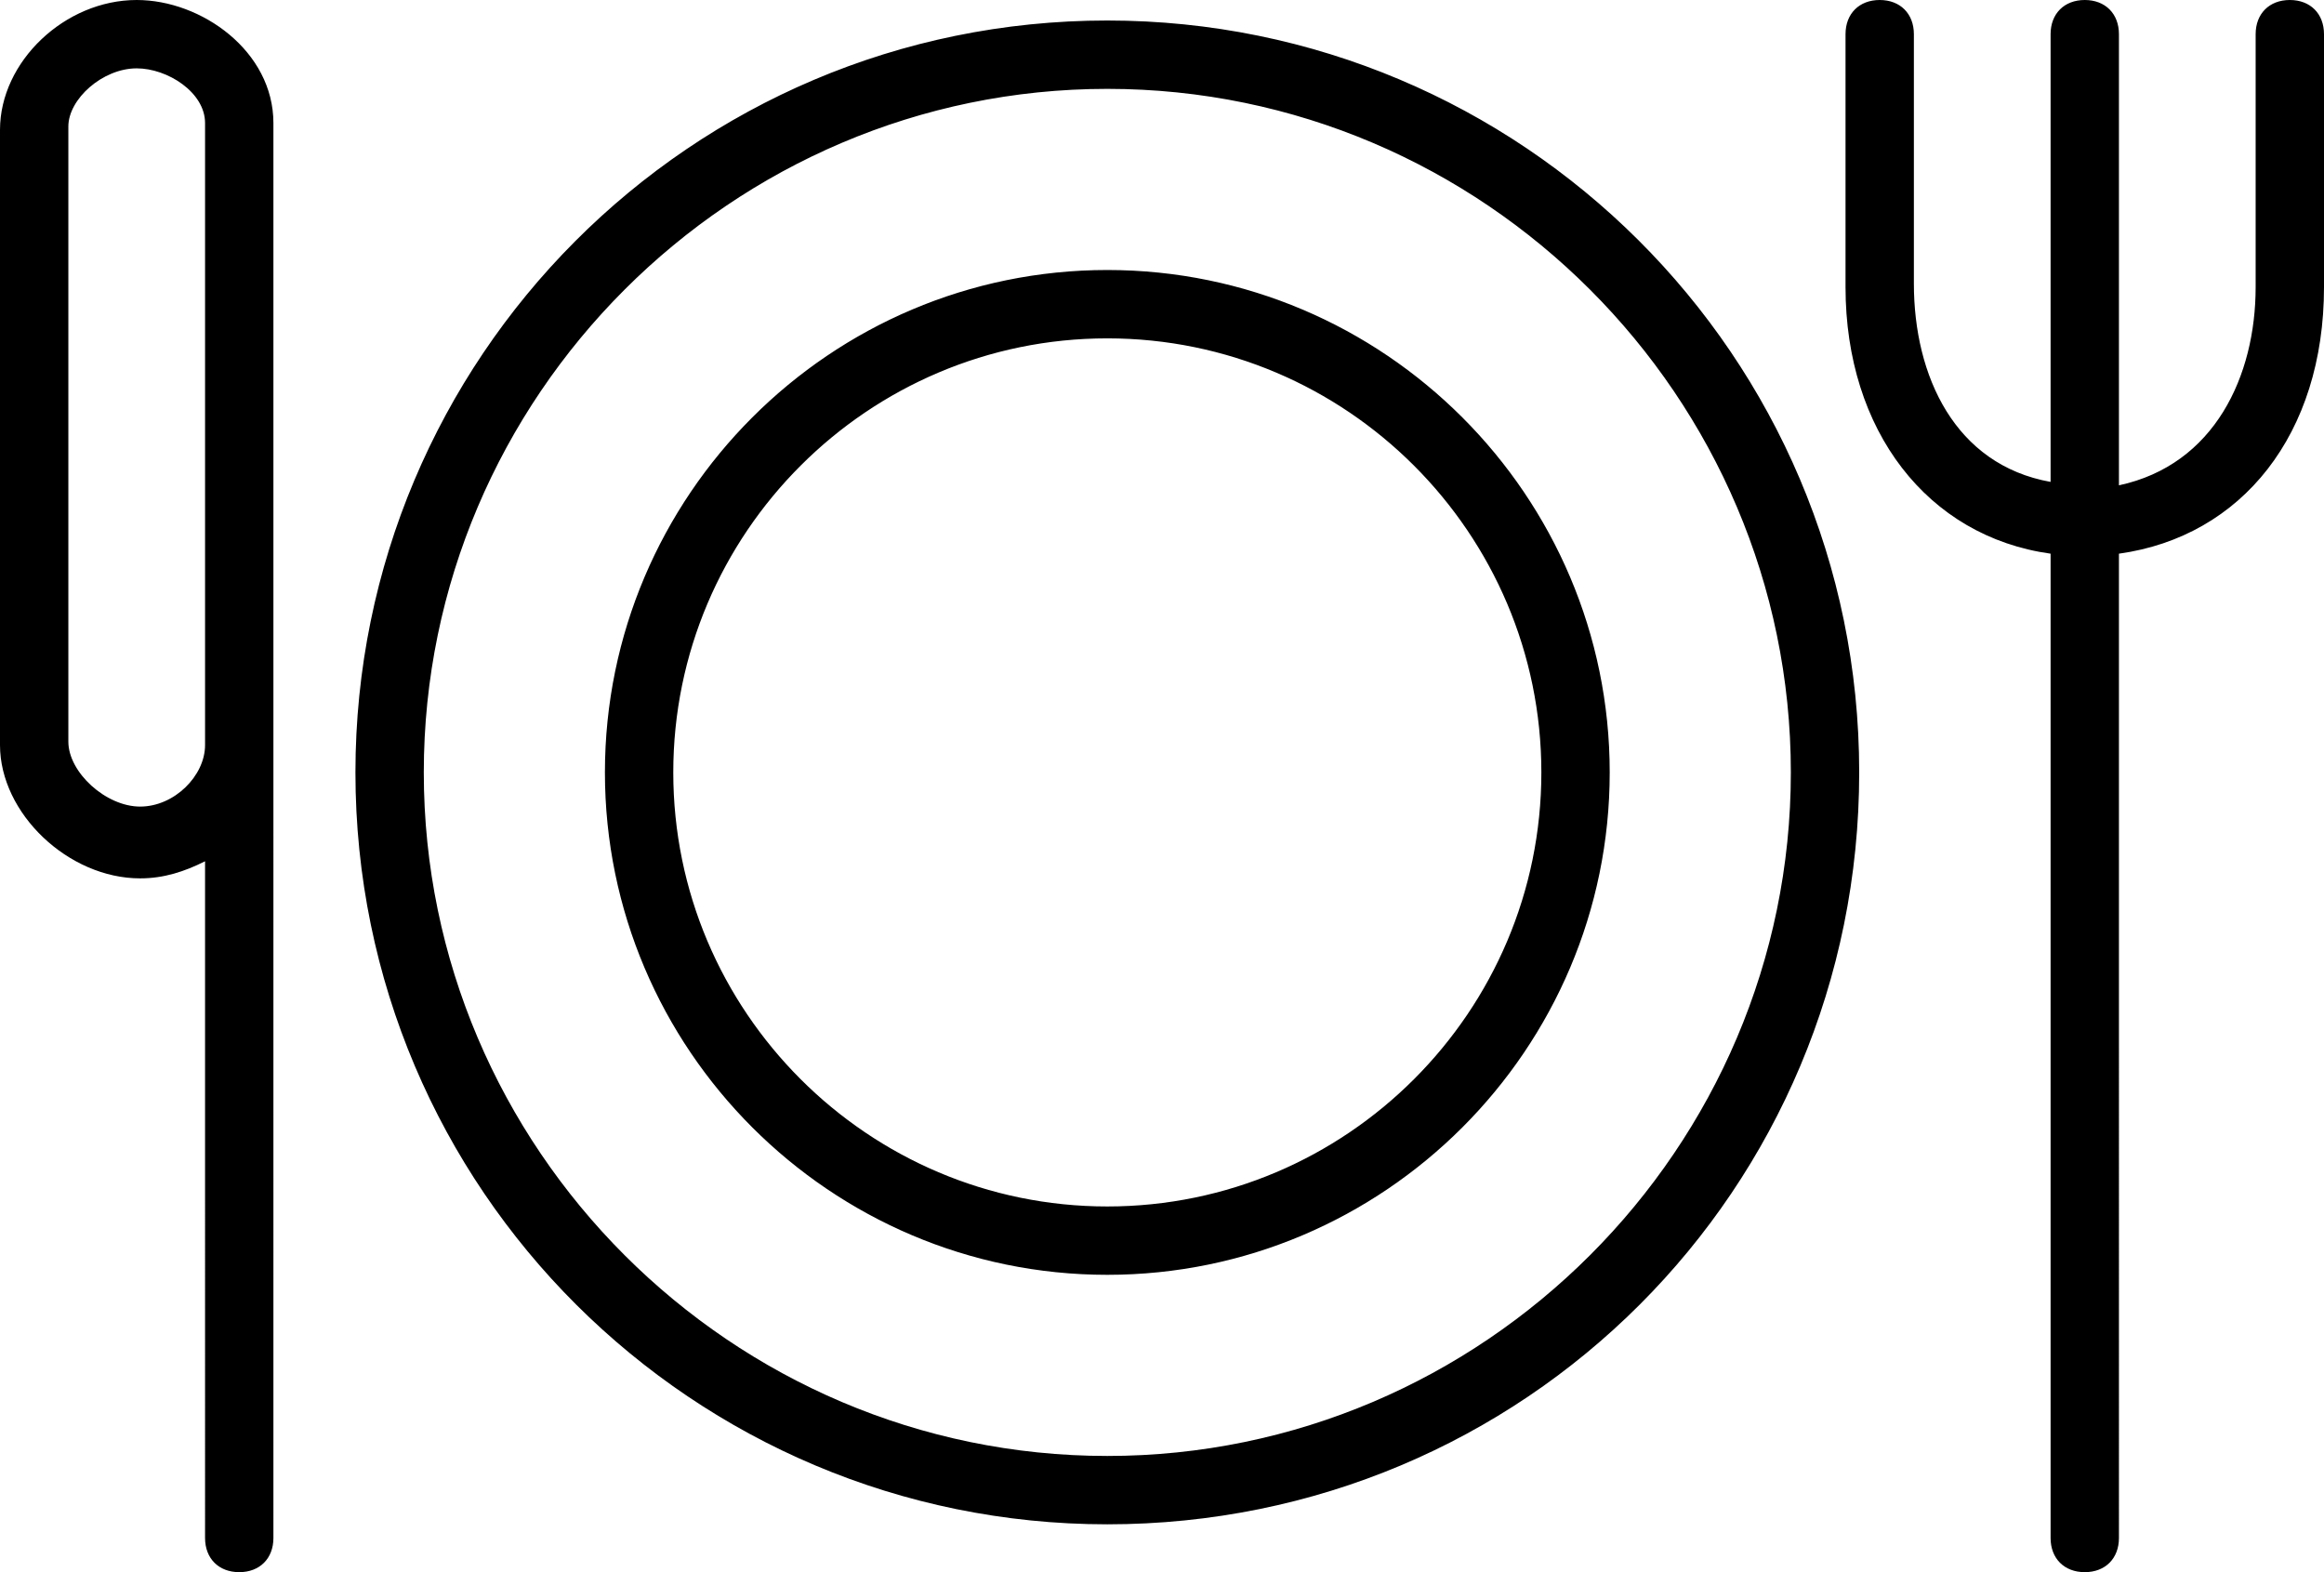<?xml version="1.0" encoding="utf-8"?>
<!-- Generator: Adobe Illustrator 22.0.1, SVG Export Plug-In . SVG Version: 6.00 Build 0)  -->
<svg version="1.1" id="Layer_1" xmlns="http://www.w3.org/2000/svg" xmlns:xlink="http://www.w3.org/1999/xlink" x="0px" y="0px"
	 viewBox="0 0 68 46" style="enable-background:new 0 0 68 46;" xml:space="preserve">
<g>
	<g>
		<path d="M32.4,0.6c-12.2,0-22,9.9-22,22c0,12.2,9.9,22,22,22c12.2,0,22-9.8,22-22C54.4,10.4,44.5,0.6,32.4,0.6z M32.4,42.6
			c-11,0-20-9-20-20c0-11,9-20,20-20c11,0,20,9,20,20C52.4,33.6,43.4,42.6,32.4,42.6z M32.4,7.9c-8.1,0-14.7,6.6-14.7,14.7
			c0,8.1,6.6,14.7,14.7,14.7c8.1,0,14.7-6.6,14.7-14.7C47.1,14.5,40.5,7.9,32.4,7.9z M32.4,35.3c-7,0-12.7-5.7-12.7-12.7
			c0-7,5.7-12.7,12.7-12.7s12.7,5.7,12.7,12.7C45.1,29.6,39.4,35.3,32.4,35.3z M4,0C1.9,0,0,1.8,0,3.8v18c0,2,2,3.9,4.1,3.9
			c0.7,0,1.3-0.2,1.9-0.5V45c0,0.6,0.4,1,1,1c0.6,0,1-0.4,1-1V3.6C8,1.5,5.9,0,4,0z M6,21.8c0,0.9-0.9,1.8-1.9,1.8
			c-1,0-2.1-1-2.1-1.9v-18C2,2.9,3,2,4,2c0.9,0,2,0.7,2,1.6V21.8z M67,0c-0.6,0-1,0.4-1,1v7.4c0,2.6-1.2,5.2-4,5.8V1
			c0-0.6-0.4-1-1-1c-0.6,0-1,0.4-1,1v13.1c-2.8-0.5-4-3.1-4-5.8V1c0-0.6-0.4-1-1-1c-0.6,0-1,0.4-1,1v7.4c0,4.2,2.4,7.3,6,7.8V45
			c0,0.6,0.4,1,1,1c0.6,0,1-0.4,1-1V16.2c3.6-0.5,6-3.5,6-7.8V1C68,0.4,67.6,0,67,0z"/>
	</g>
</g>
</svg>
